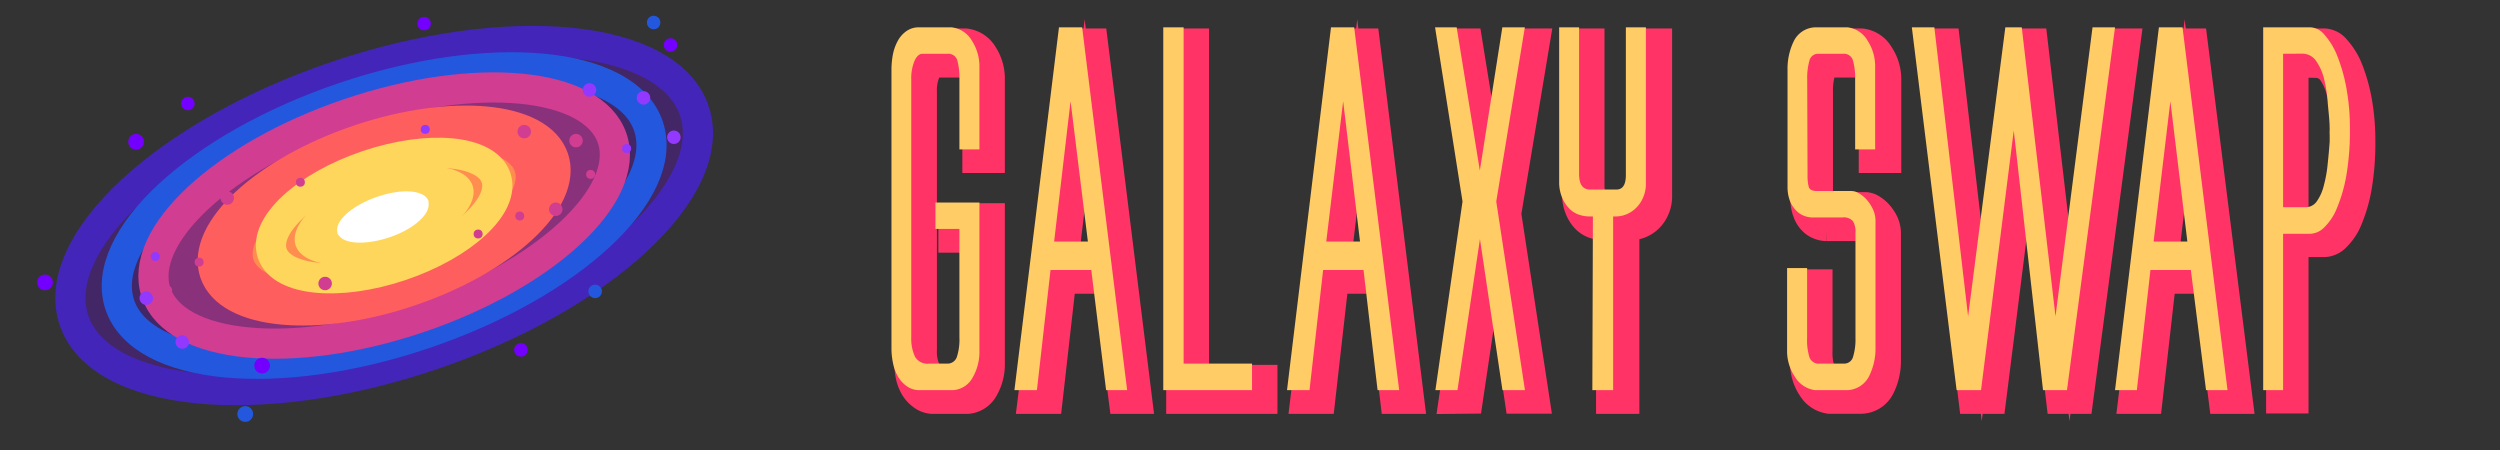 <svg id="Layer_1" data-name="Layer 1" xmlns="http://www.w3.org/2000/svg" xmlns:xlink="http://www.w3.org/1999/xlink" viewBox="0 0 222.22 40">
  <rect x="0" y="0" width="222.22" height="40" fill="#333333" stroke="none"/>
  <defs>
    <style>
      .cls-1, .cls-12 {
        fill: #7300ff;
      }

      .cls-1 {
        opacity: 0.25;
      }

      .cls-1, .cls-19, .cls-2, .cls-3 {
        isolation: isolate;
      }

      .cls-16, .cls-2 {
        fill: #d13d91;
      }

      .cls-2 {
        opacity: 0.5;
      }

      .cls-3 {
        fill: #ff5e5e;
        opacity: 0.75;
      }

      .cls-4 {
        fill: #ff8d4f;
      }

      .cls-5 {
        fill: #ffd65c;
      }

      .cls-10, .cls-11, .cls-6, .cls-7, .cls-8, .cls-9 {
        fill: none;
        stroke-linecap: round;
        stroke-linejoin: round;
        stroke-width: 2.68px;
      }

      .cls-6, .cls-7, .cls-8, .cls-9 {
        stroke-dasharray: 148.37 15.19 24.13 116.42 0 0;
      }

      .cls-6 {
        stroke: url(#linear-gradient);
      }

      .cls-7 {
        stroke: url(#linear-gradient-2);
      }

      .cls-8 {
        stroke: url(#linear-gradient-3);
      }

      .cls-9 {
        stroke: url(#linear-gradient-4);
      }

      .cls-10, .cls-11 {
        stroke-dasharray: 95.19 15.19 24.13 116.42 0 0;
      }

      .cls-10 {
        stroke: url(#linear-gradient-5);
      }

      .cls-11 {
        stroke: url(#linear-gradient-6);
      }

      .cls-13 {
        fill: url(#linear-gradient-7);
      }

      .cls-14 {
        fill: url(#linear-gradient-8);
      }

      .cls-15 {
        fill: url(#linear-gradient-9);
      }

      .cls-17 {
        fill: #9238ff;
      }

      .cls-18 {
        fill: #fff;
      }

      .cls-20 {
        fill: #f36;
        stroke: #f36;
        stroke-miterlimit: 10;
        stroke-width: 2px;
      }

      .cls-21 {
        fill: #fc6;
      }
    </style>
    <linearGradient id="linear-gradient" x1="-763.4" y1="456.84" x2="-753.62" y2="456.84" gradientTransform="translate(-6666.08 1469.2) rotate(-161.18) scale(7.74)" gradientUnits="userSpaceOnUse">
      <stop offset="0" stop-color="#4325ba"/>
      <stop offset="1" stop-color="#4325ba"/>
    </linearGradient>
    <linearGradient id="linear-gradient-2" x1="-762.95" y1="456.84" x2="-754.24" y2="456.84" gradientTransform="translate(-6666.08 1469.2) rotate(-161.18) scale(7.74)" gradientUnits="userSpaceOnUse">
      <stop offset="0" stop-color="#2358de"/>
      <stop offset="1" stop-color="#2358de"/>
    </linearGradient>
    <linearGradient id="linear-gradient-3" x1="-762.59" y1="456.84" x2="-754.72" y2="456.84" gradientTransform="translate(-6666.08 1469.2) rotate(-161.18) scale(7.74)" gradientUnits="userSpaceOnUse">
      <stop offset="0" stop-color="#d13d91"/>
      <stop offset="1" stop-color="#d13d91"/>
    </linearGradient>
    <linearGradient id="linear-gradient-4" x1="-762.01" y1="456.84" x2="-755.51" y2="456.84" gradientTransform="matrix(-7.32, -2.5, 2.5, -7.32, -6666.08, 1469.2)" gradientUnits="userSpaceOnUse">
      <stop offset="0" stop-color="#ff5e5e"/>
      <stop offset="1" stop-color="#ff5e5e"/>
    </linearGradient>
    <linearGradient id="linear-gradient-5" x1="-761.77" y1="456.84" x2="-755.83" y2="456.84" gradientTransform="translate(-6666.08 1469.2) rotate(-161.18) scale(7.74)" xlink:href="#linear-gradient-4"/>
    <linearGradient id="linear-gradient-6" x1="-761.45" y1="456.84" x2="-756.27" y2="456.84" gradientTransform="translate(-6666.08 1469.2) rotate(-161.18) scale(7.74)" gradientUnits="userSpaceOnUse">
      <stop offset="0" stop-color="#ffd65c"/>
      <stop offset="1" stop-color="#ffd65c"/>
    </linearGradient>
    <linearGradient id="linear-gradient-7" x1="-896.4" y1="241.08" x2="-896.25" y2="241.08" gradientTransform="matrix(7.74, 0.02, -0.02, 7.74, 6992.32, -1821.02)" xlink:href="#linear-gradient-2"/>
    <linearGradient id="linear-gradient-8" x1="-895.74" y1="237.99" x2="-895.58" y2="237.99" gradientTransform="matrix(7.74, 0.02, -0.02, 7.74, 6992.32, -1821.02)" xlink:href="#linear-gradient-2"/>
    <linearGradient id="linear-gradient-9" x1="-4205.32" y1="7370.84" x2="-4205.13" y2="7370.84" gradientTransform="matrix(5.27, 5.66, -5.66, 5.27, 63918.97, -15044.42)" xlink:href="#linear-gradient-2"/>
  </defs>
  <title>logo-wide-final-fuku</title>
  <g>
    <ellipse class="cls-1" cx="34.15" cy="19.16" rx="29.1" ry="13.1" transform="translate(-4.34 11.94) rotate(-18.67)"/>
    <ellipse class="cls-2" cx="34.15" cy="19.16" rx="21.4" ry="9.6" transform="translate(-4.34 11.94) rotate(-18.67)"/>
    <ellipse class="cls-3" cx="34.15" cy="19.16" rx="15.9" ry="7.1" transform="translate(-4.34 11.94) rotate(-18.67)"/>
    <ellipse class="cls-4" cx="34.15" cy="19.16" rx="13.6" ry="6.1" transform="translate(-4.34 11.94) rotate(-18.67)"/>
    <ellipse class="cls-5" cx="34.15" cy="19.16" rx="8.3" ry="3.7" transform="translate(-4.34 11.94) rotate(-18.67)"/>
    <g>
      <ellipse class="cls-6" cx="34.15" cy="19.16" rx="29.1" ry="13.1" transform="translate(-4.34 11.94) rotate(-18.67)"/>
      <ellipse class="cls-7" cx="34.15" cy="19.16" rx="24.8" ry="11.1" transform="translate(-4.34 11.94) rotate(-18.67)"/>
      <ellipse class="cls-8" cx="34.15" cy="19.16" rx="21.4" ry="9.6" transform="translate(-4.34 11.94) rotate(-18.67)"/>
      <ellipse class="cls-9" cx="34.15" cy="19.16" rx="15.9" ry="7.1" transform="translate(-4.34 11.94) rotate(-18.67)"/>
      <ellipse class="cls-10" cx="34.15" cy="19.16" rx="13.6" ry="6.1" transform="translate(-4.34 11.94) rotate(-18.67)"/>
      <ellipse class="cls-11" cx="34.15" cy="19.16" rx="10.5" ry="4.7" transform="translate(-4.34 11.94) rotate(-18.67)"/>
    </g>
  </g>
  <circle class="cls-12" cx="59.6" cy="4" r="0.6"/>
  <circle class="cls-13" cx="52.9" cy="25.9" r="0.6"/>
  <circle class="cls-14" cx="58.1" cy="2" r="0.6"/>
  <circle class="cls-15" cx="21.8" cy="36.8" r="0.7"/>
  <circle class="cls-12" cx="46.3" cy="31.1" r="0.6"/>
  <circle class="cls-12" cx="12.1" cy="12.6" r="0.7"/>
  <circle class="cls-12" cx="4" cy="25.1" r="0.7"/>
  <circle class="cls-12" cx="23.3" cy="32.5" r="0.7"/>
  <circle class="cls-12" cx="37.7" cy="2.1" r="0.6"/>
  <circle class="cls-12" cx="16.7" cy="9.2" r="0.6"/>
  <g>
    <circle class="cls-16" cx="49.4" cy="18.6" r="0.6"/>
    <circle class="cls-16" cx="14.9" cy="25.8" r="0.4"/>
    <circle class="cls-16" cx="46.2" cy="19.2" r="0.4"/>
    <circle class="cls-16" cx="17.7" cy="23.3" r="0.4"/>
    <circle class="cls-16" cx="26.7" cy="16.2" r="0.4"/>
    <circle class="cls-16" cx="42.5" cy="20.8" r="0.4"/>
    <circle class="cls-16" cx="52.5" cy="15.5" r="0.4"/>
    <circle class="cls-16" cx="46.6" cy="11.7" r="0.6"/>
    <circle class="cls-16" cx="28.9" cy="25.2" r="0.6"/>
    <circle class="cls-16" cx="20.2" cy="17.6" r="0.6"/>
    <circle class="cls-16" cx="51.2" cy="12.5" r="0.6"/>
  </g>
  <circle class="cls-17" cx="16.2" cy="30.4" r="0.6"/>
  <circle class="cls-17" cx="13.8" cy="22.8" r="0.4"/>
  <circle class="cls-17" cx="37.8" cy="11.5" r="0.4"/>
  <circle class="cls-17" cx="55.7" cy="13.2" r="0.4"/>
  <circle class="cls-17" cx="59.9" cy="12.2" r="0.6"/>
  <circle class="cls-17" cx="52.4" cy="8" r="0.6"/>
  <circle class="cls-17" cx="57.2" cy="8.7" r="0.6"/>
  <circle class="cls-17" cx="13" cy="26.5" r="0.6"/>
  <path class="cls-18" d="M38.1,17.9v.2c.1,1-1.4,2.3-3.5,3s-4,.6-4.5-.2c-.1-.1-.1-.1-.1-.2h0c-.3-1,1.2-2.4,3.5-3.2s4.3-.6,4.6.4Z"/>
  <g class="cls-19">
    <path class="cls-20" d="M82.6,32.83a1.27,1.27,0,0,0,1.24.6h1.57a.87.87,0,0,0,.9-.58,4.82,4.82,0,0,0,.23-1.74V21.46H84.41v-2.4h3.91V32.31a4.58,4.58,0,0,1-.6,2.36A2.13,2.13,0,0,1,86,35.79H82.88a1.92,1.92,0,0,1-1.1-.41A2.74,2.74,0,0,1,81,34.5a3.8,3.8,0,0,1-.41-1.16A6.38,6.38,0,0,1,80.5,32V7.31a6.64,6.64,0,0,1,.15-1.42,3.88,3.88,0,0,1,.44-1.2,2.64,2.64,0,0,1,.76-.83A1.92,1.92,0,0,1,83,3.53h2.84a2.41,2.41,0,0,1,1.81,1.18A4.18,4.18,0,0,1,88.32,7v7.38H86.54V8.21a5.88,5.88,0,0,0-.19-1.74.83.83,0,0,0-.87-.58H83.27c-.28,0-.52.21-.71.62a4.07,4.07,0,0,0-.28,1.66V31.11A3.76,3.76,0,0,0,82.6,32.83Z"/>
    <path class="cls-20" d="M98.23,25.11H94.64L93.43,35.79h-2L95.39,3.53h2.06l4,32.26H99.58Zm-3.3-2.53h3L96.42,10.1Z"/>
    <path class="cls-20" d="M104.66,3.53h1.81v29.9h6.08v2.36h-7.89Z"/>
    <path class="cls-20" d="M122.46,25.11h-3.59l-1.21,10.68h-2l3.91-32.26h2.06l4,32.26h-1.92Zm-3.3-2.53h3L120.65,10.1Z"/>
    <path class="cls-20" d="M128.85,35.79,131.31,19,128.82,3.53h1.92l2.06,12.74,2-12.74h2L134.22,19l2.56,16.77h-2l-2-13.43-2,13.43Z"/>
    <path class="cls-20" d="M142.85,20.35h-.28a3,3,0,0,1-1-.17,2.25,2.25,0,0,1-.85-.56,3.05,3.05,0,0,1-.62-1,3.42,3.42,0,0,1-.25-1.39V3.53h1.77v13c0,.94.35,1.42,1,1.42H145c.57,0,.85-.43.85-1.29V3.53h1.78V17.39a3,3,0,0,1-.27,1.33,2.87,2.87,0,0,1-.65.92,2.7,2.7,0,0,1-.86.54,2.52,2.52,0,0,1-.85.17h-.28V35.79h-1.85Z"/>
    <path class="cls-20" d="M161.93,16.7a3.47,3.47,0,0,0,.11,1c.07.26.31.38.74.38h3.09a1.35,1.35,0,0,1,.61.2,2.83,2.83,0,0,1,.69.56,3.51,3.51,0,0,1,.57.85,2.51,2.51,0,0,1,.23,1.05V32a5.45,5.45,0,0,1-.57,2.53,2.25,2.25,0,0,1-1.92,1.25H162.6a2.45,2.45,0,0,1-1.79-1.18,4.11,4.11,0,0,1-.69-2.3V24.94h1.77v6.22a4.86,4.86,0,0,0,.22,1.71.85.85,0,0,0,.88.56h2.21a.79.79,0,0,0,.78-.62,5.34,5.34,0,0,0,.21-1.65v-9.4a1.76,1.76,0,0,0-.23-1,1.09,1.09,0,0,0-.94-.33h-2.67a2.08,2.08,0,0,1-.74-.15,1.92,1.92,0,0,1-.71-.47,2.34,2.34,0,0,1-.53-.86,3.23,3.23,0,0,1-.22-1.26V7.31a5.57,5.57,0,0,1,.55-2.53,2.2,2.2,0,0,1,1.9-1.25h2.88a2.41,2.41,0,0,1,1.81,1.18A4.18,4.18,0,0,1,168,7v7.38h-1.78V8.21A5.88,5.88,0,0,0,166,6.47a.83.83,0,0,0-.87-.58h-2.21a.79.79,0,0,0-.8.62,5.78,5.78,0,0,0-.19,1.66Z"/>
    <path class="cls-20" d="M181,3.53l3,25.7,3.3-25.7h2l-4.27,32.26h-2.13l-2.7-23.08-2.91,23.08h-2.17L171.2,3.53h2l3,25.7,3.31-25.7Z"/>
    <path class="cls-20" d="M196,25.11h-3.59L191.2,35.79h-1.95l3.9-32.26h2.06l4.06,32.26h-1.92Zm-3.31-2.53h3l-1.5-12.48Z"/>
    <path class="cls-20" d="M202.43,3.53h4.22a1.75,1.75,0,0,1,1.23.67A6.31,6.31,0,0,1,209,6a15,15,0,0,1,.82,2.86,19.86,19.86,0,0,1,.32,3.68,23.37,23.37,0,0,1-.32,4.14,13.52,13.52,0,0,1-.84,2.9,4.88,4.88,0,0,1-1.14,1.71,1.81,1.81,0,0,1-1.22.56H204.2v13.9h-1.77Zm1.77,2.36V19.53h2a1.22,1.22,0,0,0,1-.53,4.22,4.22,0,0,0,.62-1.4,11.08,11.08,0,0,0,.34-1.91c.07-.7.13-1.38.18-2v-.52a2.71,2.71,0,0,1,0-.47c-.05-.77-.11-1.56-.18-2.36a12.45,12.45,0,0,0-.38-2.19,4.9,4.9,0,0,0-.72-1.61,1.5,1.5,0,0,0-1.25-.62Z"/>
  </g>
  <g class="cls-19">
    <path class="cls-21" d="M81.34,31.72a1.27,1.27,0,0,0,1.24.6h1.57a.88.88,0,0,0,.9-.58A5,5,0,0,0,85.28,30V20.35H83.15V18h3.91V31.21a4.54,4.54,0,0,1-.61,2.36,2.12,2.12,0,0,1-1.74,1.11H81.62a1.92,1.92,0,0,1-1.1-.41,2.77,2.77,0,0,1-.75-.88,4,4,0,0,1-.4-1.15,6.52,6.52,0,0,1-.13-1.33V6.2a7.35,7.35,0,0,1,.14-1.42,4.27,4.27,0,0,1,.45-1.2,2.53,2.53,0,0,1,.76-.83,1.91,1.91,0,0,1,1.14-.32h2.84A2.38,2.38,0,0,1,86.38,3.6a4.21,4.21,0,0,1,.68,2.3v7.38H85.28V7.1a5.88,5.88,0,0,0-.19-1.74.83.83,0,0,0-.87-.58H82c-.28,0-.52.21-.71.63A4,4,0,0,0,81,7.06V30A3.76,3.76,0,0,0,81.34,31.72Z"/>
    <path class="cls-21" d="M97,24H93.38L92.17,34.68h-2L94.13,2.43h2.06l4,32.25H98.32Zm-3.3-2.53h3L95.16,9Z"/>
    <path class="cls-21" d="M103.4,2.43h1.81V32.32h6.08v2.36H103.4Z"/>
    <path class="cls-21" d="M121.2,24h-3.59L116.4,34.68h-2l3.91-32.25h2.06l4,32.25h-1.92Zm-3.31-2.53h3L119.39,9Z"/>
    <path class="cls-21" d="M127.59,34.68,130,17.91,127.56,2.43h1.92l2.06,12.73,2-12.73h2L133,17.91l2.55,16.77h-2l-2-13.43-2,13.43Z"/>
    <path class="cls-21" d="M141.59,19.24h-.28a3,3,0,0,1-1-.17,2.18,2.18,0,0,1-.85-.56,3.25,3.25,0,0,1-.63-1,3.6,3.6,0,0,1-.24-1.39V2.43h1.77v13c0,1,.34,1.42,1,1.42h2.31c.57,0,.85-.43.85-1.29V2.43h1.78V16.28a3,3,0,0,1-.27,1.33,2.87,2.87,0,0,1-.65.92,2.7,2.7,0,0,1-.86.54,2.52,2.52,0,0,1-.85.17h-.28V34.68h-1.85Z"/>
    <path class="cls-21" d="M160.67,15.59a3.92,3.92,0,0,0,.1,1q.1.39.75.39h3.09a1.25,1.25,0,0,1,.6.19,2.69,2.69,0,0,1,.7.56,3.39,3.39,0,0,1,.56.85,2.39,2.39,0,0,1,.24,1.06V30.91a5.51,5.51,0,0,1-.57,2.53,2.26,2.26,0,0,1-1.92,1.24h-2.88a2.45,2.45,0,0,1-1.79-1.18,4.09,4.09,0,0,1-.7-2.29V23.83h1.78v6.22a5.16,5.16,0,0,0,.21,1.71.86.86,0,0,0,.89.56h2.2a.81.81,0,0,0,.79-.62,5.3,5.3,0,0,0,.21-1.65v-9.4a1.76,1.76,0,0,0-.23-1,1.1,1.1,0,0,0-.94-.32h-2.67a2.08,2.08,0,0,1-.74-.15,1.94,1.94,0,0,1-.71-.48,2.54,2.54,0,0,1-.54-.85,3.48,3.48,0,0,1-.21-1.27V6.2a5.6,5.6,0,0,1,.55-2.53,2.19,2.19,0,0,1,1.9-1.24h2.88A2.38,2.38,0,0,1,166,3.6a4.21,4.21,0,0,1,.68,2.3v7.38h-1.78V7.1a5.82,5.82,0,0,0-.2-1.74.83.83,0,0,0-.87-.58h-2.2a.79.79,0,0,0-.8.63,5.66,5.66,0,0,0-.19,1.65Z"/>
    <path class="cls-21" d="M179.71,2.43l3,25.69L186,2.43h2l-4.27,32.25h-2.13L179,11.6l-2.91,23.08h-2.17L169.94,2.43h2l3,25.69,3.31-25.69Z"/>
    <path class="cls-21" d="M194.74,24h-3.59l-1.21,10.68H188l3.9-32.25H194L198,34.68h-1.91Zm-3.31-2.53h3L192.92,9Z"/>
    <path class="cls-21" d="M201.17,2.43h4.22a1.73,1.73,0,0,1,1.23.66,6.31,6.31,0,0,1,1.12,1.84,15,15,0,0,1,.82,2.86,19.89,19.89,0,0,1,.32,3.69,23.33,23.33,0,0,1-.32,4.13,13.52,13.52,0,0,1-.84,2.9,5,5,0,0,1-1.14,1.72,1.84,1.84,0,0,1-1.22.55h-2.42v13.9h-1.77Zm1.77,2.35V18.42h2a1.2,1.2,0,0,0,1-.53,4.13,4.13,0,0,0,.62-1.4,11.14,11.14,0,0,0,.34-1.9q.11-1,.18-2V12a4.09,4.09,0,0,1,0-.47c0-.77-.1-1.56-.17-2.36A12.45,12.45,0,0,0,206.58,7a4.75,4.75,0,0,0-.72-1.6,1.48,1.48,0,0,0-1.25-.63Z"/>
  </g>
</svg>
